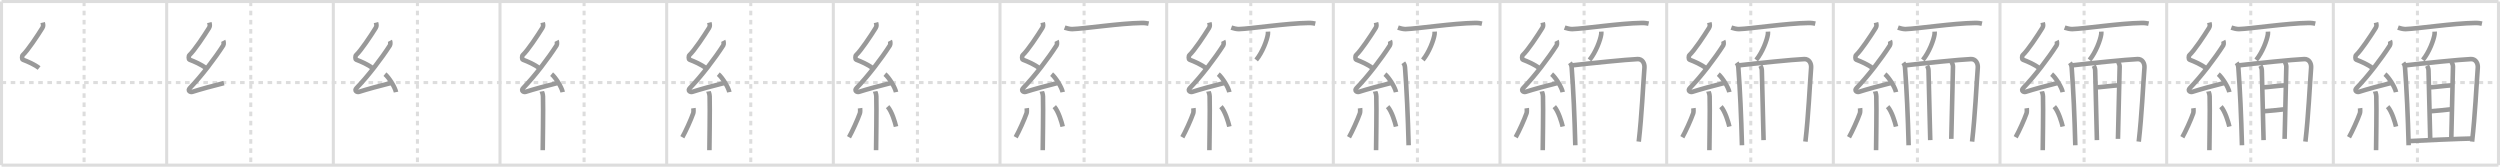 <svg width="1635px" height="109px" viewBox="0 0 1635 109" xmlns="http://www.w3.org/2000/svg" xmlns:xlink="http://www.w3.org/1999/xlink" xml:space="preserve" version="1.1" baseProfile="full">
<line x1="1" y1="1" x2="1634" y2="1" style="stroke:#ddd;stroke-width:2"></line>
<line x1="1" y1="1" x2="1" y2="108" style="stroke:#ddd;stroke-width:2"></line>
<line x1="1" y1="108" x2="1634" y2="108" style="stroke:#ddd;stroke-width:2"></line>
<line x1="1634" y1="1" x2="1634" y2="108" style="stroke:#ddd;stroke-width:2"></line>
<line x1="109" y1="1" x2="109" y2="108" style="stroke:#ddd;stroke-width:2"></line>
<line x1="218" y1="1" x2="218" y2="108" style="stroke:#ddd;stroke-width:2"></line>
<line x1="327" y1="1" x2="327" y2="108" style="stroke:#ddd;stroke-width:2"></line>
<line x1="436" y1="1" x2="436" y2="108" style="stroke:#ddd;stroke-width:2"></line>
<line x1="545" y1="1" x2="545" y2="108" style="stroke:#ddd;stroke-width:2"></line>
<line x1="654" y1="1" x2="654" y2="108" style="stroke:#ddd;stroke-width:2"></line>
<line x1="763" y1="1" x2="763" y2="108" style="stroke:#ddd;stroke-width:2"></line>
<line x1="872" y1="1" x2="872" y2="108" style="stroke:#ddd;stroke-width:2"></line>
<line x1="981" y1="1" x2="981" y2="108" style="stroke:#ddd;stroke-width:2"></line>
<line x1="1090" y1="1" x2="1090" y2="108" style="stroke:#ddd;stroke-width:2"></line>
<line x1="1199" y1="1" x2="1199" y2="108" style="stroke:#ddd;stroke-width:2"></line>
<line x1="1308" y1="1" x2="1308" y2="108" style="stroke:#ddd;stroke-width:2"></line>
<line x1="1417" y1="1" x2="1417" y2="108" style="stroke:#ddd;stroke-width:2"></line>
<line x1="1526" y1="1" x2="1526" y2="108" style="stroke:#ddd;stroke-width:2"></line>
<line x1="1" y1="54" x2="1634" y2="54" style="stroke:#ddd;stroke-width:2;stroke-dasharray:3 3"></line>
<line x1="55" y1="1" x2="55" y2="108" style="stroke:#ddd;stroke-width:2;stroke-dasharray:3 3"></line>
<line x1="164" y1="1" x2="164" y2="108" style="stroke:#ddd;stroke-width:2;stroke-dasharray:3 3"></line>
<line x1="273" y1="1" x2="273" y2="108" style="stroke:#ddd;stroke-width:2;stroke-dasharray:3 3"></line>
<line x1="382" y1="1" x2="382" y2="108" style="stroke:#ddd;stroke-width:2;stroke-dasharray:3 3"></line>
<line x1="491" y1="1" x2="491" y2="108" style="stroke:#ddd;stroke-width:2;stroke-dasharray:3 3"></line>
<line x1="600" y1="1" x2="600" y2="108" style="stroke:#ddd;stroke-width:2;stroke-dasharray:3 3"></line>
<line x1="709" y1="1" x2="709" y2="108" style="stroke:#ddd;stroke-width:2;stroke-dasharray:3 3"></line>
<line x1="818" y1="1" x2="818" y2="108" style="stroke:#ddd;stroke-width:2;stroke-dasharray:3 3"></line>
<line x1="927" y1="1" x2="927" y2="108" style="stroke:#ddd;stroke-width:2;stroke-dasharray:3 3"></line>
<line x1="1036" y1="1" x2="1036" y2="108" style="stroke:#ddd;stroke-width:2;stroke-dasharray:3 3"></line>
<line x1="1145" y1="1" x2="1145" y2="108" style="stroke:#ddd;stroke-width:2;stroke-dasharray:3 3"></line>
<line x1="1254" y1="1" x2="1254" y2="108" style="stroke:#ddd;stroke-width:2;stroke-dasharray:3 3"></line>
<line x1="1363" y1="1" x2="1363" y2="108" style="stroke:#ddd;stroke-width:2;stroke-dasharray:3 3"></line>
<line x1="1472" y1="1" x2="1472" y2="108" style="stroke:#ddd;stroke-width:2;stroke-dasharray:3 3"></line>
<line x1="1581" y1="1" x2="1581" y2="108" style="stroke:#ddd;stroke-width:2;stroke-dasharray:3 3"></line>
<path d="M27.9,14.75c0.31,1.21,0.59,2.24-0.16,3.44c-3.26,5.27-9.71,14.96-12.82,17.79c-0.64,0.58-0.62,2.81,0,3.04c3.26,1.21,7.84,3.24,10.64,5.47" style="fill:none;stroke:#999;stroke-width:3"></path>

<path d="M136.9,14.75c0.31,1.21,0.59,2.24-0.16,3.44c-3.26,5.27-9.71,14.96-12.82,17.79c-0.64,0.58-0.62,2.81,0,3.04c3.26,1.21,7.84,3.24,10.64,5.47" style="fill:none;stroke:#999;stroke-width:3"></path>
<path d="M146.03,26.69c0.29,0.55,0.38,2.35,0,2.94c-5.53,8.62-14.28,20.12-21.88,27.98c-1.74,1.8,0.43,2.83,1.57,2.47c4.75-1.53,14.62-4.27,20.73-5.74" style="fill:none;stroke:#999;stroke-width:3"></path>

<path d="M245.9,14.75c0.31,1.21,0.59,2.24-0.16,3.44c-3.26,5.27-9.71,14.96-12.82,17.79c-0.64,0.58-0.62,2.81,0,3.04c3.26,1.21,7.84,3.24,10.64,5.47" style="fill:none;stroke:#999;stroke-width:3"></path>
<path d="M255.03,26.69c0.29,0.55,0.38,2.35,0,2.94c-5.53,8.62-14.28,20.12-21.88,27.98c-1.74,1.8,0.43,2.83,1.57,2.47c4.75-1.53,14.62-4.27,20.73-5.74" style="fill:none;stroke:#999;stroke-width:3"></path>
<path d="M251.75,48.5c2.56,2.07,6.61,8.52,7.25,11.75" style="fill:none;stroke:#999;stroke-width:3"></path>

<path d="M354.9,14.75c0.31,1.21,0.59,2.24-0.16,3.44c-3.26,5.27-9.71,14.96-12.82,17.79c-0.64,0.58-0.62,2.81,0,3.04c3.26,1.21,7.84,3.24,10.64,5.47" style="fill:none;stroke:#999;stroke-width:3"></path>
<path d="M364.03,26.69c0.29,0.55,0.38,2.35,0,2.94c-5.53,8.62-14.28,20.12-21.88,27.98c-1.74,1.8,0.43,2.83,1.57,2.47c4.75-1.53,14.62-4.27,20.73-5.74" style="fill:none;stroke:#999;stroke-width:3"></path>
<path d="M360.75,48.5c2.56,2.07,6.61,8.52,7.25,11.75" style="fill:none;stroke:#999;stroke-width:3"></path>
<path d="M354.33,59.76c0.05,0.29,0.73,1.48,0.78,3.28c0.25,8.64-0.16,32.27-0.16,35.21" style="fill:none;stroke:#999;stroke-width:3"></path>

<path d="M463.9,14.75c0.31,1.21,0.59,2.24-0.16,3.44c-3.26,5.27-9.71,14.96-12.82,17.79c-0.64,0.58-0.62,2.81,0,3.04c3.26,1.21,7.84,3.24,10.64,5.47" style="fill:none;stroke:#999;stroke-width:3"></path>
<path d="M473.03,26.69c0.29,0.55,0.38,2.35,0,2.94c-5.53,8.62-14.28,20.12-21.88,27.98c-1.74,1.8,0.43,2.83,1.57,2.47c4.75-1.53,14.62-4.27,20.73-5.74" style="fill:none;stroke:#999;stroke-width:3"></path>
<path d="M469.75,48.5c2.56,2.07,6.61,8.52,7.25,11.75" style="fill:none;stroke:#999;stroke-width:3"></path>
<path d="M463.33,59.76c0.05,0.29,0.73,1.48,0.78,3.28c0.25,8.64-0.16,32.27-0.16,35.21" style="fill:none;stroke:#999;stroke-width:3"></path>
<path d="M453.5,70.75c0.12,0.89,0.1,2.64-0.12,3.28c-1.45,4.15-5.08,12.16-7.13,15.72" style="fill:none;stroke:#999;stroke-width:3"></path>

<path d="M572.9,14.75c0.31,1.21,0.59,2.24-0.16,3.44c-3.26,5.27-9.71,14.96-12.82,17.79c-0.64,0.58-0.62,2.81,0,3.04c3.26,1.21,7.84,3.24,10.64,5.47" style="fill:none;stroke:#999;stroke-width:3"></path>
<path d="M582.03,26.69c0.29,0.55,0.38,2.35,0,2.94c-5.53,8.62-14.28,20.12-21.88,27.98c-1.74,1.8,0.43,2.83,1.57,2.47c4.75-1.53,14.62-4.27,20.73-5.74" style="fill:none;stroke:#999;stroke-width:3"></path>
<path d="M578.75,48.5c2.56,2.07,6.61,8.52,7.25,11.75" style="fill:none;stroke:#999;stroke-width:3"></path>
<path d="M572.33,59.76c0.05,0.29,0.73,1.48,0.78,3.28c0.25,8.64-0.16,32.27-0.16,35.21" style="fill:none;stroke:#999;stroke-width:3"></path>
<path d="M562.5,70.75c0.12,0.89,0.1,2.64-0.12,3.28c-1.45,4.15-5.08,12.16-7.13,15.72" style="fill:none;stroke:#999;stroke-width:3"></path>
<path d="M580.5,69.75c2.75,3.07,4.86,10.21,5.5,13" style="fill:none;stroke:#999;stroke-width:3"></path>

<path d="M681.9,14.75c0.31,1.21,0.59,2.24-0.16,3.44c-3.26,5.27-9.71,14.96-12.82,17.79c-0.64,0.58-0.62,2.81,0,3.04c3.26,1.21,7.84,3.24,10.64,5.47" style="fill:none;stroke:#999;stroke-width:3"></path>
<path d="M691.03,26.69c0.29,0.55,0.38,2.35,0,2.94c-5.53,8.62-14.28,20.12-21.88,27.98c-1.74,1.8,0.43,2.83,1.57,2.47c4.75-1.53,14.62-4.27,20.73-5.74" style="fill:none;stroke:#999;stroke-width:3"></path>
<path d="M687.75,48.5c2.56,2.07,6.61,8.52,7.25,11.75" style="fill:none;stroke:#999;stroke-width:3"></path>
<path d="M681.33,59.76c0.05,0.29,0.73,1.48,0.78,3.28c0.25,8.64-0.16,32.27-0.16,35.21" style="fill:none;stroke:#999;stroke-width:3"></path>
<path d="M671.5,70.75c0.12,0.89,0.1,2.64-0.12,3.28c-1.45,4.15-5.08,12.16-7.13,15.72" style="fill:none;stroke:#999;stroke-width:3"></path>
<path d="M689.5,69.75c2.75,3.07,4.86,10.21,5.5,13" style="fill:none;stroke:#999;stroke-width:3"></path>
<path d="M696.28,18.07c1.28,0.46,3.63,1,4.91,0.96c8.32-0.28,31.05-3.81,45.53-4.02c2.13-0.03,3.41,0.22,4.48,0.45" style="fill:none;stroke:#999;stroke-width:3"></path>

<path d="M790.9,14.75c0.31,1.21,0.59,2.24-0.16,3.44c-3.26,5.27-9.71,14.96-12.82,17.79c-0.64,0.58-0.62,2.81,0,3.04c3.26,1.21,7.84,3.24,10.64,5.47" style="fill:none;stroke:#999;stroke-width:3"></path>
<path d="M800.03,26.69c0.29,0.55,0.38,2.35,0,2.94c-5.53,8.62-14.28,20.12-21.88,27.98c-1.74,1.8,0.43,2.83,1.57,2.47c4.75-1.53,14.62-4.27,20.73-5.74" style="fill:none;stroke:#999;stroke-width:3"></path>
<path d="M796.75,48.5c2.56,2.07,6.61,8.52,7.25,11.75" style="fill:none;stroke:#999;stroke-width:3"></path>
<path d="M790.33,59.76c0.05,0.29,0.73,1.48,0.78,3.28c0.25,8.64-0.16,32.27-0.16,35.21" style="fill:none;stroke:#999;stroke-width:3"></path>
<path d="M780.5,70.75c0.12,0.89,0.1,2.64-0.12,3.28c-1.45,4.15-5.08,12.16-7.13,15.72" style="fill:none;stroke:#999;stroke-width:3"></path>
<path d="M798.5,69.75c2.75,3.07,4.86,10.21,5.5,13" style="fill:none;stroke:#999;stroke-width:3"></path>
<path d="M805.28,18.07c1.28,0.46,3.63,1,4.91,0.96c8.32-0.28,31.05-3.81,45.53-4.02c2.13-0.03,3.41,0.22,4.48,0.45" style="fill:none;stroke:#999;stroke-width:3"></path>
<path d="M829.24,20.68c0.02,0.44,0.04,1.13-0.04,1.75c-0.53,3.7-3.54,11.81-7.66,16.78" style="fill:none;stroke:#999;stroke-width:3"></path>

<path d="M899.9,14.75c0.31,1.21,0.59,2.24-0.16,3.44c-3.26,5.27-9.71,14.96-12.82,17.79c-0.64,0.58-0.62,2.81,0,3.04c3.26,1.21,7.84,3.24,10.64,5.47" style="fill:none;stroke:#999;stroke-width:3"></path>
<path d="M909.03,26.69c0.29,0.55,0.38,2.35,0,2.94c-5.53,8.62-14.28,20.12-21.88,27.98c-1.74,1.8,0.43,2.83,1.57,2.47c4.75-1.53,14.62-4.27,20.73-5.74" style="fill:none;stroke:#999;stroke-width:3"></path>
<path d="M905.75,48.5c2.56,2.07,6.61,8.52,7.25,11.75" style="fill:none;stroke:#999;stroke-width:3"></path>
<path d="M899.33,59.76c0.05,0.29,0.73,1.48,0.78,3.28c0.25,8.64-0.16,32.27-0.16,35.21" style="fill:none;stroke:#999;stroke-width:3"></path>
<path d="M889.5,70.75c0.12,0.89,0.1,2.64-0.12,3.28c-1.45,4.15-5.08,12.16-7.13,15.72" style="fill:none;stroke:#999;stroke-width:3"></path>
<path d="M907.5,69.75c2.75,3.07,4.86,10.21,5.5,13" style="fill:none;stroke:#999;stroke-width:3"></path>
<path d="M914.28,18.07c1.28,0.46,3.63,1,4.91,0.96c8.32-0.28,31.05-3.81,45.53-4.02c2.13-0.03,3.41,0.22,4.48,0.45" style="fill:none;stroke:#999;stroke-width:3"></path>
<path d="M938.24,20.68c0.02,0.44,0.04,1.13-0.04,1.75c-0.53,3.7-3.54,11.81-7.66,16.78" style="fill:none;stroke:#999;stroke-width:3"></path>
<path d="M917.75,41.06c0.72,1.01,1.03,1.78,1.13,3.12C920.0,59,920.75,76,921.25,95" style="fill:none;stroke:#999;stroke-width:3"></path>

<path d="M1008.9,14.75c0.31,1.21,0.59,2.24-0.16,3.44c-3.26,5.27-9.71,14.96-12.82,17.79c-0.64,0.58-0.62,2.81,0,3.04c3.26,1.21,7.84,3.24,10.64,5.47" style="fill:none;stroke:#999;stroke-width:3"></path>
<path d="M1018.03,26.69c0.29,0.55,0.38,2.35,0,2.94c-5.53,8.62-14.28,20.12-21.88,27.98c-1.74,1.8,0.43,2.83,1.57,2.47c4.75-1.53,14.62-4.27,20.73-5.74" style="fill:none;stroke:#999;stroke-width:3"></path>
<path d="M1014.75,48.5c2.56,2.07,6.61,8.52,7.25,11.75" style="fill:none;stroke:#999;stroke-width:3"></path>
<path d="M1008.33,59.76c0.05,0.29,0.73,1.48,0.78,3.28c0.25,8.64-0.16,32.27-0.16,35.21" style="fill:none;stroke:#999;stroke-width:3"></path>
<path d="M998.5,70.75c0.12,0.89,0.1,2.64-0.12,3.28c-1.45,4.15-5.08,12.16-7.13,15.72" style="fill:none;stroke:#999;stroke-width:3"></path>
<path d="M1016.5,69.75c2.75,3.07,4.86,10.21,5.5,13" style="fill:none;stroke:#999;stroke-width:3"></path>
<path d="M1023.28,18.07c1.28,0.46,3.63,1,4.91,0.96c8.32-0.28,31.05-3.81,45.53-4.02c2.13-0.03,3.41,0.22,4.48,0.45" style="fill:none;stroke:#999;stroke-width:3"></path>
<path d="M1047.24,20.68c0.02,0.44,0.04,1.13-0.04,1.75c-0.53,3.7-3.54,11.81-7.66,16.78" style="fill:none;stroke:#999;stroke-width:3"></path>
<path d="M1026.75,41.06c0.72,1.01,1.03,1.78,1.13,3.12C1029.0,59,1029.75,76,1030.25,95" style="fill:none;stroke:#999;stroke-width:3"></path>
<path d="M1027.92,42.77c11.66-1.36,35.66-3.82,43.09-4.13c3.08-0.12,4.69,2.77,4.46,5.68c-0.93,12.02-1.73,30.93-3.73,48.29" style="fill:none;stroke:#999;stroke-width:3"></path>

<path d="M1117.9,14.75c0.31,1.21,0.59,2.24-0.16,3.44c-3.26,5.27-9.71,14.96-12.82,17.79c-0.64,0.58-0.62,2.81,0,3.04c3.26,1.21,7.84,3.24,10.64,5.47" style="fill:none;stroke:#999;stroke-width:3"></path>
<path d="M1127.03,26.69c0.29,0.55,0.38,2.35,0,2.94c-5.53,8.62-14.28,20.12-21.88,27.98c-1.74,1.8,0.43,2.83,1.57,2.47c4.75-1.53,14.62-4.27,20.73-5.74" style="fill:none;stroke:#999;stroke-width:3"></path>
<path d="M1123.75,48.5c2.56,2.07,6.61,8.52,7.25,11.75" style="fill:none;stroke:#999;stroke-width:3"></path>
<path d="M1117.33,59.76c0.05,0.29,0.73,1.48,0.78,3.28c0.25,8.64-0.16,32.27-0.16,35.21" style="fill:none;stroke:#999;stroke-width:3"></path>
<path d="M1107.5,70.75c0.12,0.89,0.1,2.64-0.12,3.28c-1.45,4.15-5.08,12.16-7.13,15.72" style="fill:none;stroke:#999;stroke-width:3"></path>
<path d="M1125.5,69.75c2.75,3.07,4.86,10.21,5.5,13" style="fill:none;stroke:#999;stroke-width:3"></path>
<path d="M1132.28,18.07c1.28,0.46,3.63,1,4.91,0.96c8.32-0.28,31.05-3.81,45.53-4.02c2.13-0.03,3.41,0.22,4.48,0.45" style="fill:none;stroke:#999;stroke-width:3"></path>
<path d="M1156.24,20.68c0.02,0.44,0.04,1.13-0.04,1.75c-0.53,3.7-3.54,11.81-7.66,16.78" style="fill:none;stroke:#999;stroke-width:3"></path>
<path d="M1135.75,41.06c0.72,1.01,1.03,1.78,1.13,3.12C1138.0,59,1138.75,76,1139.25,95" style="fill:none;stroke:#999;stroke-width:3"></path>
<path d="M1136.92,42.77c11.66-1.36,35.66-3.82,43.09-4.13c3.08-0.12,4.69,2.77,4.46,5.68c-0.93,12.02-1.73,30.93-3.73,48.29" style="fill:none;stroke:#999;stroke-width:3"></path>
<path d="M1151.3,42.96c0.48,0.79,0.95,2.11,0.95,3.17c0,1.06,1.13,45.51,1.13,45.51" style="fill:none;stroke:#999;stroke-width:3"></path>

<path d="M1226.9,14.75c0.31,1.21,0.59,2.24-0.16,3.44c-3.26,5.27-9.71,14.96-12.82,17.79c-0.64,0.58-0.62,2.81,0,3.04c3.26,1.21,7.84,3.24,10.64,5.47" style="fill:none;stroke:#999;stroke-width:3"></path>
<path d="M1236.03,26.69c0.29,0.55,0.38,2.35,0,2.94c-5.53,8.62-14.28,20.12-21.88,27.98c-1.74,1.8,0.43,2.83,1.57,2.47c4.75-1.53,14.62-4.27,20.73-5.74" style="fill:none;stroke:#999;stroke-width:3"></path>
<path d="M1232.75,48.5c2.56,2.07,6.61,8.52,7.25,11.75" style="fill:none;stroke:#999;stroke-width:3"></path>
<path d="M1226.33,59.76c0.05,0.29,0.73,1.48,0.78,3.28c0.25,8.64-0.16,32.27-0.16,35.21" style="fill:none;stroke:#999;stroke-width:3"></path>
<path d="M1216.5,70.75c0.12,0.89,0.1,2.64-0.12,3.28c-1.45,4.15-5.08,12.16-7.13,15.72" style="fill:none;stroke:#999;stroke-width:3"></path>
<path d="M1234.5,69.75c2.75,3.07,4.86,10.21,5.5,13" style="fill:none;stroke:#999;stroke-width:3"></path>
<path d="M1241.28,18.07c1.28,0.46,3.63,1,4.91,0.96c8.32-0.28,31.05-3.81,45.53-4.02c2.13-0.03,3.41,0.22,4.48,0.45" style="fill:none;stroke:#999;stroke-width:3"></path>
<path d="M1265.24,20.68c0.02,0.44,0.04,1.13-0.04,1.75c-0.53,3.7-3.54,11.81-7.66,16.78" style="fill:none;stroke:#999;stroke-width:3"></path>
<path d="M1244.75,41.06c0.72,1.01,1.03,1.78,1.13,3.12C1247.0,59,1247.75,76,1248.25,95" style="fill:none;stroke:#999;stroke-width:3"></path>
<path d="M1245.92,42.77c11.66-1.36,35.66-3.82,43.09-4.13c3.08-0.12,4.69,2.77,4.46,5.68c-0.93,12.02-1.73,30.93-3.73,48.29" style="fill:none;stroke:#999;stroke-width:3"></path>
<path d="M1260.3,42.96c0.48,0.79,0.95,2.11,0.95,3.17c0,1.06,1.13,45.51,1.13,45.51" style="fill:none;stroke:#999;stroke-width:3"></path>
<path d="M1276.3,40.32c0.48,1.32,0.95,2.11,0.95,3.17c0,1.06-1.11,44.69-1.11,47.33" style="fill:none;stroke:#999;stroke-width:3"></path>

<path d="M1335.9,14.75c0.31,1.21,0.59,2.24-0.16,3.44c-3.26,5.27-9.71,14.96-12.82,17.79c-0.64,0.58-0.62,2.81,0,3.04c3.26,1.21,7.84,3.24,10.64,5.47" style="fill:none;stroke:#999;stroke-width:3"></path>
<path d="M1345.03,26.69c0.29,0.55,0.38,2.35,0,2.94c-5.53,8.62-14.28,20.12-21.88,27.98c-1.74,1.8,0.43,2.83,1.57,2.47c4.75-1.53,14.62-4.27,20.73-5.74" style="fill:none;stroke:#999;stroke-width:3"></path>
<path d="M1341.75,48.5c2.56,2.07,6.61,8.52,7.25,11.75" style="fill:none;stroke:#999;stroke-width:3"></path>
<path d="M1335.33,59.76c0.05,0.29,0.73,1.48,0.78,3.28c0.25,8.64-0.16,32.27-0.16,35.21" style="fill:none;stroke:#999;stroke-width:3"></path>
<path d="M1325.5,70.75c0.12,0.89,0.1,2.64-0.12,3.28c-1.45,4.15-5.08,12.16-7.13,15.72" style="fill:none;stroke:#999;stroke-width:3"></path>
<path d="M1343.5,69.75c2.75,3.07,4.86,10.21,5.5,13" style="fill:none;stroke:#999;stroke-width:3"></path>
<path d="M1350.28,18.07c1.28,0.46,3.63,1,4.91,0.96c8.32-0.28,31.05-3.81,45.53-4.02c2.13-0.03,3.41,0.22,4.48,0.45" style="fill:none;stroke:#999;stroke-width:3"></path>
<path d="M1374.24,20.68c0.02,0.44,0.04,1.13-0.04,1.75c-0.53,3.7-3.54,11.81-7.66,16.78" style="fill:none;stroke:#999;stroke-width:3"></path>
<path d="M1353.75,41.06c0.72,1.01,1.03,1.78,1.13,3.12C1356.0,59,1356.75,76,1357.25,95" style="fill:none;stroke:#999;stroke-width:3"></path>
<path d="M1354.92,42.77c11.66-1.36,35.66-3.82,43.09-4.13c3.08-0.12,4.69,2.77,4.46,5.68c-0.93,12.02-1.73,30.93-3.73,48.29" style="fill:none;stroke:#999;stroke-width:3"></path>
<path d="M1369.3,42.96c0.48,0.79,0.95,2.11,0.95,3.17c0,1.06,1.13,45.51,1.13,45.51" style="fill:none;stroke:#999;stroke-width:3"></path>
<path d="M1385.3,40.32c0.48,1.32,0.95,2.11,0.95,3.17c0,1.06-1.11,44.69-1.11,47.33" style="fill:none;stroke:#999;stroke-width:3"></path>
<path d="M1370.73,57.16c1.58,0,12.99-1.35,14.58-1.35" style="fill:none;stroke:#999;stroke-width:3"></path>

<path d="M1444.9,14.75c0.31,1.21,0.59,2.24-0.16,3.44c-3.26,5.27-9.71,14.96-12.82,17.79c-0.64,0.58-0.62,2.81,0,3.04c3.26,1.21,7.84,3.24,10.64,5.47" style="fill:none;stroke:#999;stroke-width:3"></path>
<path d="M1454.03,26.69c0.29,0.55,0.38,2.35,0,2.94c-5.53,8.62-14.28,20.12-21.88,27.98c-1.74,1.8,0.43,2.83,1.57,2.47c4.75-1.53,14.62-4.27,20.73-5.74" style="fill:none;stroke:#999;stroke-width:3"></path>
<path d="M1450.75,48.5c2.56,2.07,6.61,8.52,7.25,11.75" style="fill:none;stroke:#999;stroke-width:3"></path>
<path d="M1444.33,59.76c0.05,0.29,0.73,1.48,0.78,3.28c0.25,8.64-0.16,32.27-0.16,35.21" style="fill:none;stroke:#999;stroke-width:3"></path>
<path d="M1434.5,70.75c0.12,0.89,0.1,2.64-0.12,3.28c-1.45,4.15-5.08,12.16-7.13,15.72" style="fill:none;stroke:#999;stroke-width:3"></path>
<path d="M1452.5,69.75c2.75,3.07,4.86,10.21,5.5,13" style="fill:none;stroke:#999;stroke-width:3"></path>
<path d="M1459.28,18.07c1.28,0.46,3.63,1,4.91,0.96c8.32-0.28,31.05-3.81,45.53-4.02c2.13-0.03,3.41,0.22,4.48,0.45" style="fill:none;stroke:#999;stroke-width:3"></path>
<path d="M1483.24,20.68c0.02,0.44,0.04,1.13-0.04,1.75c-0.53,3.7-3.54,11.81-7.66,16.78" style="fill:none;stroke:#999;stroke-width:3"></path>
<path d="M1462.75,41.06c0.72,1.01,1.03,1.78,1.13,3.12C1465.0,59,1465.75,76,1466.25,95" style="fill:none;stroke:#999;stroke-width:3"></path>
<path d="M1463.92,42.77c11.66-1.36,35.66-3.82,43.09-4.13c3.08-0.12,4.69,2.77,4.46,5.68c-0.93,12.02-1.73,30.93-3.73,48.29" style="fill:none;stroke:#999;stroke-width:3"></path>
<path d="M1478.3,42.96c0.48,0.79,0.95,2.11,0.95,3.17c0,1.06,1.13,45.51,1.13,45.51" style="fill:none;stroke:#999;stroke-width:3"></path>
<path d="M1494.3,40.32c0.48,1.32,0.95,2.11,0.95,3.17c0,1.06-1.11,44.69-1.11,47.33" style="fill:none;stroke:#999;stroke-width:3"></path>
<path d="M1479.73,57.16c1.58,0,12.99-1.35,14.58-1.35" style="fill:none;stroke:#999;stroke-width:3"></path>
<path d="M1480.2,72.79c4.55-0.29,11.72-1.08,13.94-1.35" style="fill:none;stroke:#999;stroke-width:3"></path>

<path d="M1553.9,14.75c0.31,1.21,0.59,2.24-0.16,3.44c-3.26,5.27-9.71,14.96-12.82,17.79c-0.64,0.58-0.62,2.81,0,3.04c3.26,1.21,7.84,3.24,10.64,5.47" style="fill:none;stroke:#999;stroke-width:3"></path>
<path d="M1563.03,26.69c0.29,0.55,0.38,2.35,0,2.94c-5.53,8.62-14.28,20.12-21.88,27.98c-1.74,1.8,0.43,2.83,1.57,2.47c4.75-1.53,14.62-4.27,20.73-5.74" style="fill:none;stroke:#999;stroke-width:3"></path>
<path d="M1559.75,48.5c2.56,2.07,6.61,8.52,7.25,11.75" style="fill:none;stroke:#999;stroke-width:3"></path>
<path d="M1553.33,59.76c0.05,0.29,0.73,1.48,0.78,3.28c0.25,8.64-0.16,32.27-0.16,35.21" style="fill:none;stroke:#999;stroke-width:3"></path>
<path d="M1543.5,70.75c0.12,0.89,0.1,2.64-0.12,3.28c-1.45,4.15-5.08,12.16-7.13,15.72" style="fill:none;stroke:#999;stroke-width:3"></path>
<path d="M1561.5,69.75c2.75,3.07,4.86,10.21,5.5,13" style="fill:none;stroke:#999;stroke-width:3"></path>
<path d="M1568.28,18.07c1.28,0.46,3.63,1,4.91,0.96c8.32-0.28,31.05-3.81,45.53-4.02c2.13-0.03,3.41,0.22,4.48,0.45" style="fill:none;stroke:#999;stroke-width:3"></path>
<path d="M1592.24,20.68c0.02,0.44,0.04,1.13-0.04,1.75c-0.53,3.7-3.54,11.81-7.66,16.78" style="fill:none;stroke:#999;stroke-width:3"></path>
<path d="M1571.75,41.06c0.72,1.01,1.03,1.78,1.13,3.12C1574.0,59,1574.75,76,1575.25,95" style="fill:none;stroke:#999;stroke-width:3"></path>
<path d="M1572.92,42.77c11.66-1.36,35.66-3.82,43.09-4.13c3.08-0.12,4.69,2.77,4.46,5.68c-0.93,12.02-1.73,30.93-3.73,48.29" style="fill:none;stroke:#999;stroke-width:3"></path>
<path d="M1587.3,42.96c0.48,0.79,0.95,2.11,0.95,3.17c0,1.06,1.13,45.51,1.13,45.51" style="fill:none;stroke:#999;stroke-width:3"></path>
<path d="M1603.3,40.32c0.48,1.32,0.95,2.11,0.95,3.17c0,1.06-1.11,44.69-1.11,47.33" style="fill:none;stroke:#999;stroke-width:3"></path>
<path d="M1588.73,57.16c1.58,0,12.99-1.35,14.58-1.35" style="fill:none;stroke:#999;stroke-width:3"></path>
<path d="M1589.2,72.79c4.55-0.29,11.72-1.08,13.94-1.35" style="fill:none;stroke:#999;stroke-width:3"></path>
<path d="M1575.53,92.28c3.33-0.27,36.6-1.67,40.56-1.67" style="fill:none;stroke:#999;stroke-width:3"></path>

</svg>